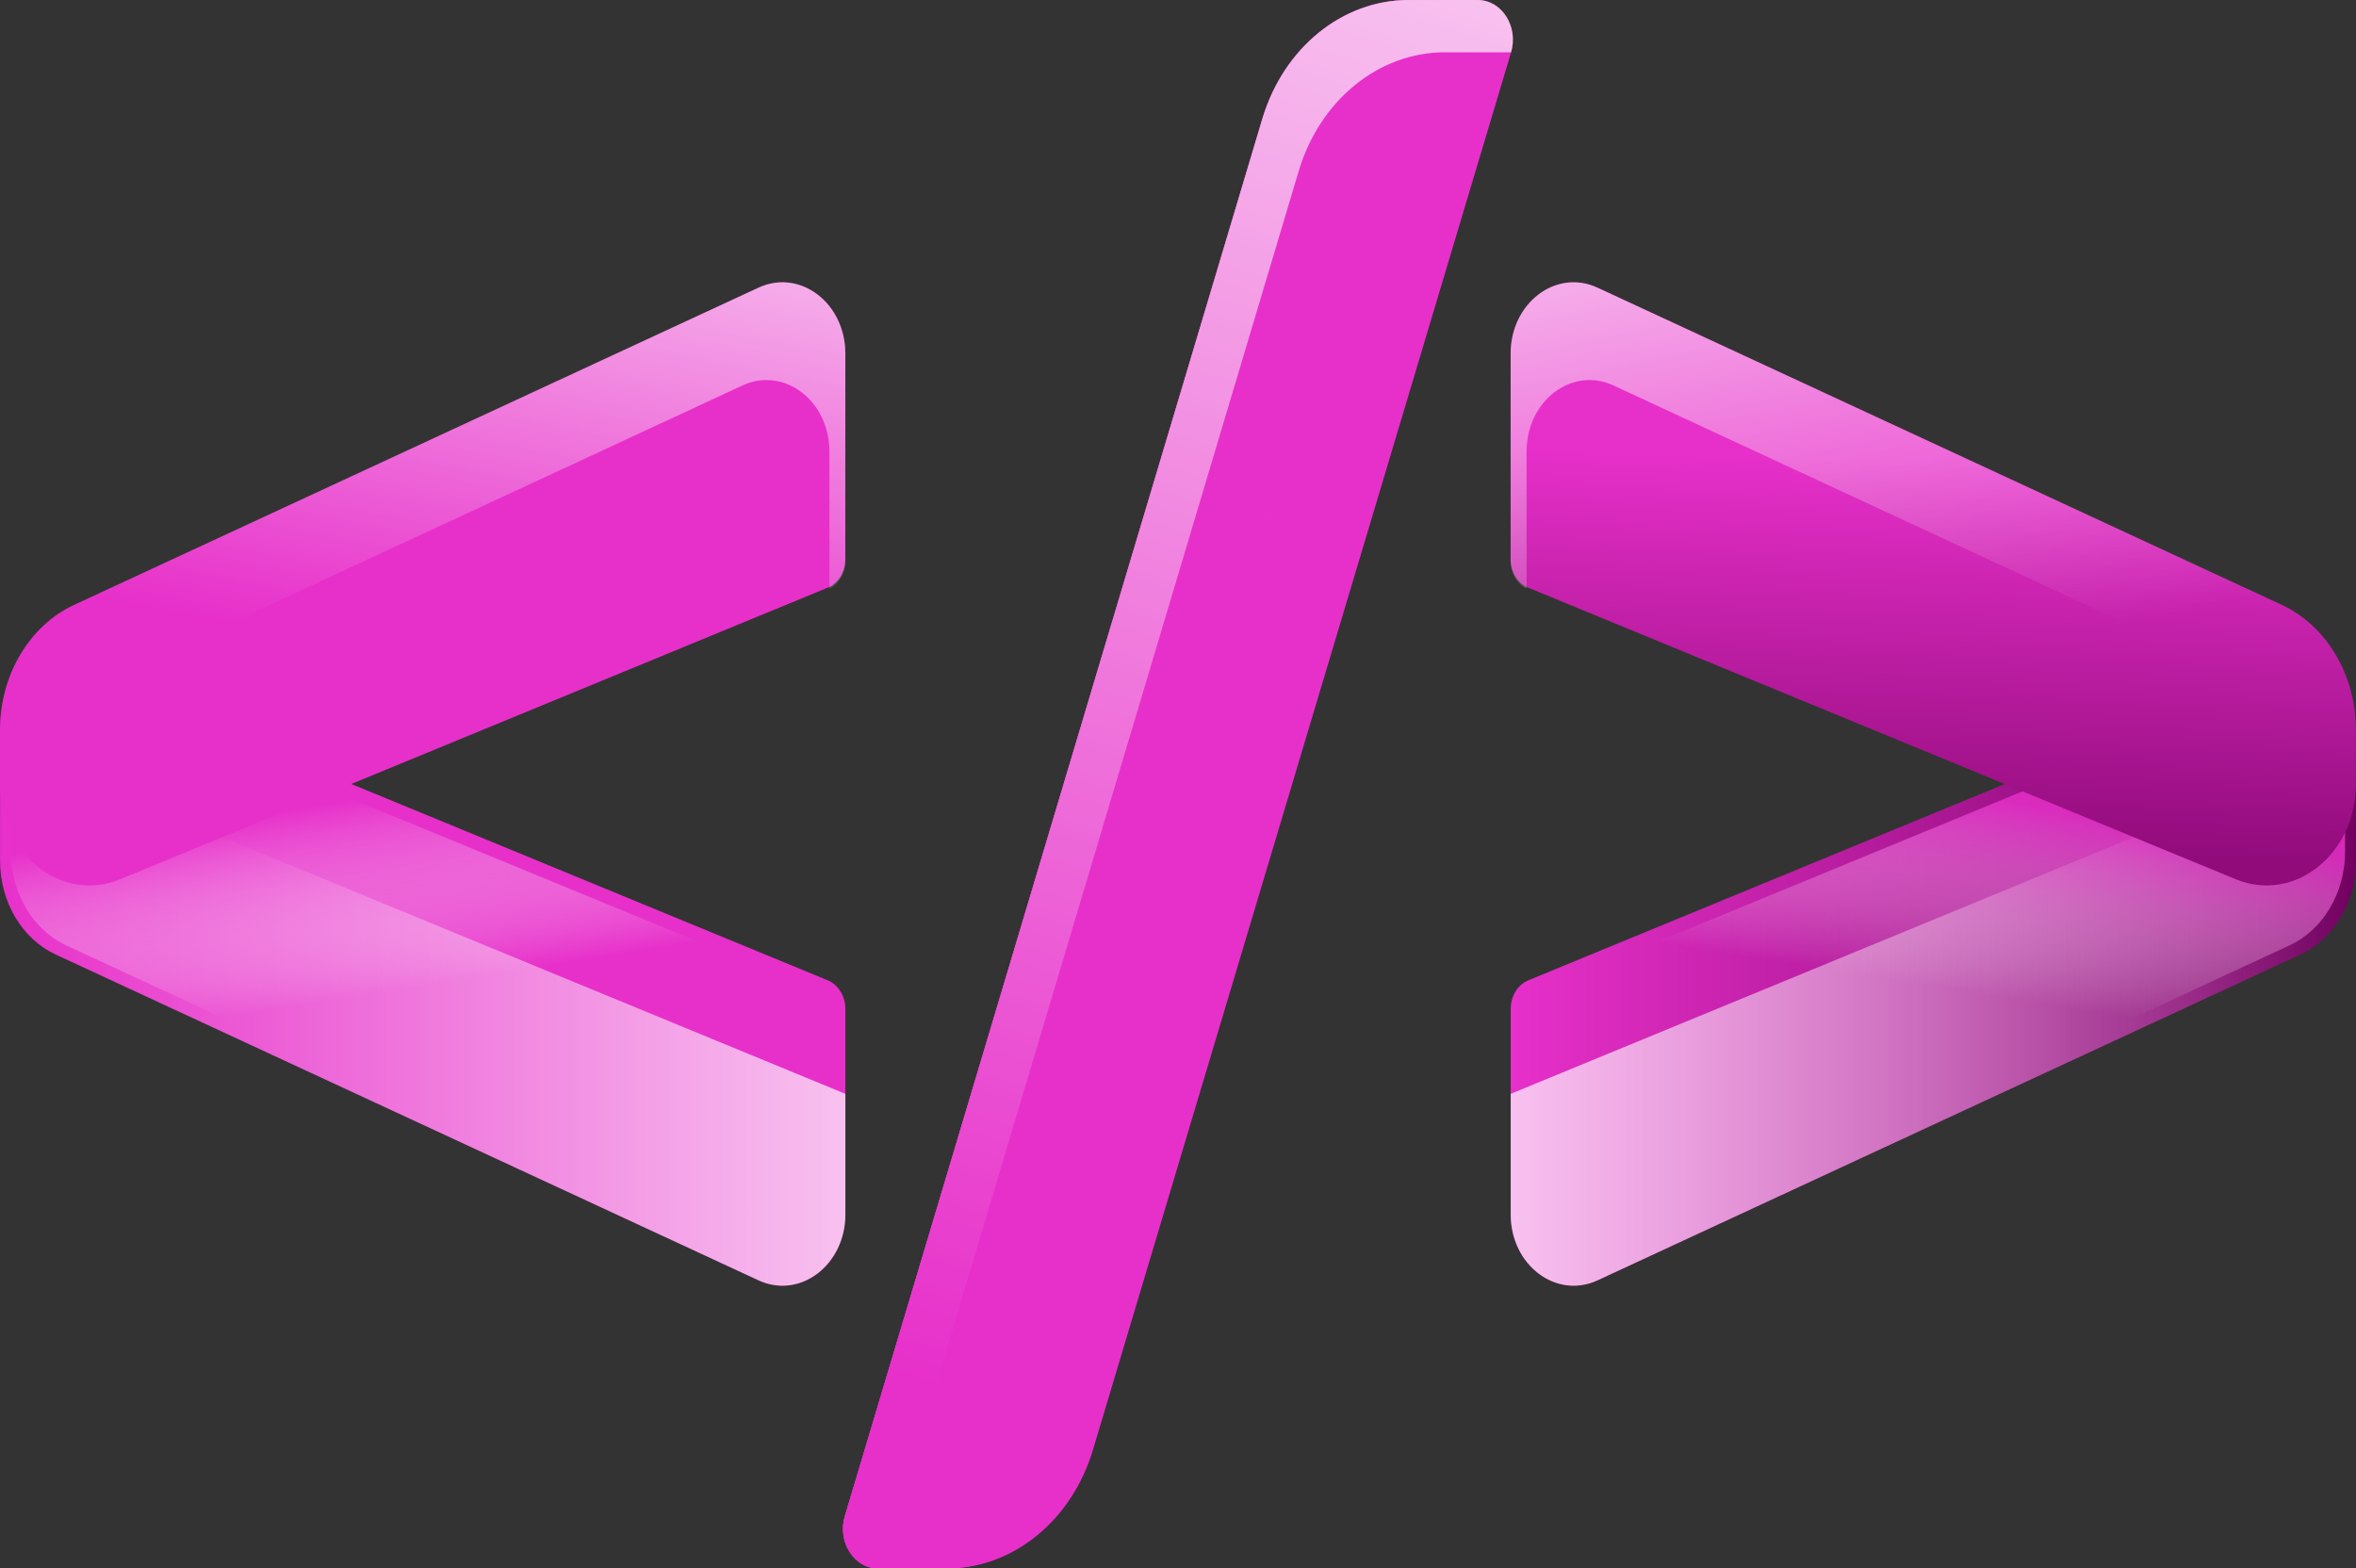 <svg width="377" height="251" viewBox="0 0 377 251" fill="none" xmlns="http://www.w3.org/2000/svg">
<rect x="0" y="0" width="377" height="251" fill="#333333" stroke="none"/>
<path d="M241.739 161.457V194.341C241.739 202.445 248.996 207.962 255.632 204.894L368.115 152.748C373.487 150.258 377 144.328 377 137.751V119.081C377 110.922 369.841 105.253 363.071 108.046L244.571 156.876C242.87 157.577 241.739 159.407 241.739 161.457Z" fill="url(#paint0_linear_216_330)"/>
<path style="mix-blend-mode:overlay" opacity="0.7" d="M241.739 175.051V194.341C241.739 202.445 248.996 207.962 255.632 204.894L368.115 152.748C373.487 150.258 377 144.328 377 137.751V119.314L241.739 175.051Z" fill="url(#paint1_linear_216_330)"/>
<path style="mix-blend-mode:multiply" opacity="0.83" d="M247.561 158.005V189.829C247.561 197.713 254.636 203.092 261.078 200.093L366.364 151.291C371.737 148.801 375.25 142.871 375.25 136.294V117.843C375.25 111.776 369.926 107.566 364.894 109.643L247.549 157.991L247.561 158.005Z" fill="url(#paint2_linear_216_330)"/>
<path d="M376.988 125.479V116.825C376.988 108.033 372.296 100.122 365.113 96.792L255.62 46.036C248.996 42.968 241.727 48.485 241.727 56.589V89.472C241.727 91.522 242.857 93.352 244.559 94.054L357.771 140.71C367.106 144.562 376.988 136.733 376.988 125.479Z" fill="url(#paint3_linear_216_330)"/>
<path style="mix-blend-mode:overlay" opacity="0.7" d="M376.988 116.825C376.988 108.033 372.296 100.122 365.113 96.792L255.62 46.036C248.996 42.968 241.727 48.485 241.727 56.589V89.734C241.727 91.66 242.724 93.394 244.279 94.178V72.233C244.279 64.129 251.548 58.611 258.173 61.68L376.988 116.825Z" fill="url(#paint4_linear_216_330)"/>
<path d="M13.942 108.046C7.172 105.253 0.012 110.935 0.012 119.081V137.751C0.012 144.328 3.525 150.258 8.898 152.748L121.38 204.894C128.005 207.962 135.273 202.445 135.273 194.341V161.457C135.273 159.407 134.143 157.577 132.441 156.876L13.942 108.046Z" fill="url(#paint5_linear_216_330)"/>
<path style="mix-blend-mode:overlay" opacity="0.7" d="M0.012 119.314V137.751C0.012 144.328 3.525 150.258 8.898 152.748L121.38 204.894C128.005 207.962 135.273 202.445 135.273 194.341V175.051L0.012 119.314Z" fill="url(#paint6_linear_216_330)"/>
<path style="mix-blend-mode:multiply" d="M12.094 109.656C7.062 107.578 1.738 111.802 1.738 117.856V136.306C1.738 142.883 5.251 148.813 10.623 151.303L115.521 199.927C122.158 203.009 129.427 197.478 129.427 189.36V158.004L12.082 109.656H12.094Z" fill="url(#paint7_linear_216_330)"/>
<path d="M19.217 140.71L132.429 94.054C134.131 93.352 135.261 91.522 135.261 89.472V56.589C135.261 48.485 128.005 42.968 121.368 46.036L11.876 96.792C4.692 100.121 0 108.033 0 116.825V125.479C0 136.733 9.87 144.548 19.217 140.71Z" fill="url(#paint8_linear_216_330)"/>
<path style="mix-blend-mode:overlay" opacity="0.7" d="M0.012 116.825C0.012 108.033 4.704 100.122 11.888 96.792L121.38 46.036C128.005 42.968 135.273 48.485 135.273 56.589V89.734C135.273 91.66 134.277 93.394 132.721 94.178V72.233C132.721 64.129 125.452 58.611 118.827 61.68L0.012 116.825Z" fill="url(#paint9_linear_216_330)"/>
<path d="M241.8 8.379L174.899 231.999C171.507 243.35 162.087 251 151.5 251H140.5C136.671 251 133.96 246.735 135.188 242.635L202.004 19.014C205.395 7.65 214.816 0.014 225.403 0.014H236.476C240.305 0.014 243.015 4.279 241.788 8.393L241.8 8.379Z" fill="url(#paint10_linear_216_330)"/>
<path style="mix-blend-mode:multiply" opacity="0.83" d="M241.8 8.379L174.899 231.999C171.507 243.35 162.087 251 151.5 251H140.5C136.671 251 133.96 246.735 135.188 242.635L202.004 19.014C205.395 7.65 214.816 0.014 225.403 0.014H236.476C240.305 0.014 243.015 4.279 241.788 8.393L241.8 8.379Z" fill="url(#paint11_linear_216_330)"/>
<path d="M202.004 19.015L135.188 242.635C133.96 246.749 136.659 251 140.5 251H150.418L225.415 0C214.816 0 205.408 7.65 202.016 19.001L202.004 19.015Z" fill="url(#paint12_linear_216_330)"/>
<path style="mix-blend-mode:overlay" opacity="0.7" d="M231.225 8.379H241.8C243.027 4.265 240.329 0 236.488 0H225.403C214.803 0 205.395 7.65 201.992 19.015L135.188 242.635C133.96 246.749 136.659 251 140.5 251H141.01L207.814 27.38C211.206 16.015 220.626 8.365 231.225 8.365V8.379Z" fill="url(#paint13_linear_216_330)"/>
<defs>
<linearGradient id="paint0_linear_216_330" x1="241.739" y1="156.546" x2="376.988" y2="156.546" gradientUnits="userSpaceOnUse">
<stop stop-color="#E730CA"/>
<stop offset="1" stop-color="#71005F"/>
</linearGradient>
<linearGradient id="paint1_linear_216_330" x1="241.739" y1="162.531" x2="376.988" y2="162.531" gradientUnits="userSpaceOnUse">
<stop stop-color="white"/>
<stop offset="1" stop-color="white" stop-opacity="0"/>
</linearGradient>
<linearGradient id="paint2_linear_216_330" x1="313.989" y1="127.007" x2="309.078" y2="157.851" gradientUnits="userSpaceOnUse">
<stop stop-color="#E730CA"/>
<stop offset="1" stop-color="white" stop-opacity="0"/>
</linearGradient>
<linearGradient id="paint3_linear_216_330" x1="309.831" y1="73.842" x2="307.667" y2="136.084" gradientUnits="userSpaceOnUse">
<stop stop-color="#E730CA"/>
<stop offset="1" stop-color="#910B7B"/>
</linearGradient>
<linearGradient id="paint4_linear_216_330" x1="297.433" y1="24.242" x2="313.191" y2="104.955" gradientUnits="userSpaceOnUse">
<stop stop-color="white"/>
<stop offset="1" stop-color="white" stop-opacity="0"/>
</linearGradient>
<linearGradient id="paint5_linear_216_330" x1="135.273" y1="156.545" x2="0.012" y2="156.545" gradientUnits="userSpaceOnUse">
<stop stop-color="#E730CA"/>
<stop offset="0.99" stop-color="#E730CA"/>
</linearGradient>
<linearGradient id="paint6_linear_216_330" x1="135.273" y1="162.531" x2="0.012" y2="162.531" gradientUnits="userSpaceOnUse">
<stop stop-color="white"/>
<stop offset="1" stop-color="white" stop-opacity="0"/>
</linearGradient>
<linearGradient id="paint7_linear_216_330" x1="62.999" y1="126.951" x2="67.909" y2="157.753" gradientUnits="userSpaceOnUse">
<stop stop-color="#E730CA"/>
<stop offset="1" stop-color="white" stop-opacity="0"/>
</linearGradient>
<linearGradient id="paint8_linear_216_330" x1="67.169" y1="73.842" x2="69.333" y2="136.084" gradientUnits="userSpaceOnUse">
<stop stop-color="#E730CA"/>
<stop offset="0.99" stop-color="#E730CA"/>
</linearGradient>
<linearGradient id="paint9_linear_216_330" x1="79.567" y1="24.242" x2="63.809" y2="104.955" gradientUnits="userSpaceOnUse">
<stop stop-color="white"/>
<stop offset="1" stop-color="white" stop-opacity="0"/>
</linearGradient>
<linearGradient id="paint10_linear_216_330" x1="221.075" y1="-5.793" x2="148.773" y2="221.626" gradientUnits="userSpaceOnUse">
<stop stop-color="#E730CA"/>
<stop offset="1" stop-color="#E730CA"/>
</linearGradient>
<linearGradient id="paint11_linear_216_330" x1="182.775" y1="123.759" x2="198.245" y2="127.421" gradientUnits="userSpaceOnUse">
<stop stop-color="#E730CA"/>
<stop offset="1" stop-color="#E730CA" stop-opacity="0"/>
</linearGradient>
<linearGradient id="paint12_linear_216_330" x1="211.643" y1="-5.008" x2="140.317" y2="219.364" gradientUnits="userSpaceOnUse">
<stop stop-color="#E730CA"/>
<stop offset="1" stop-color="#E730CA"/>
</linearGradient>
<linearGradient id="paint13_linear_216_330" x1="221.075" y1="-5.792" x2="148.788" y2="221.628" gradientUnits="userSpaceOnUse">
<stop stop-color="white"/>
<stop offset="1" stop-color="white" stop-opacity="0"/>
</linearGradient>
</defs>
</svg>
